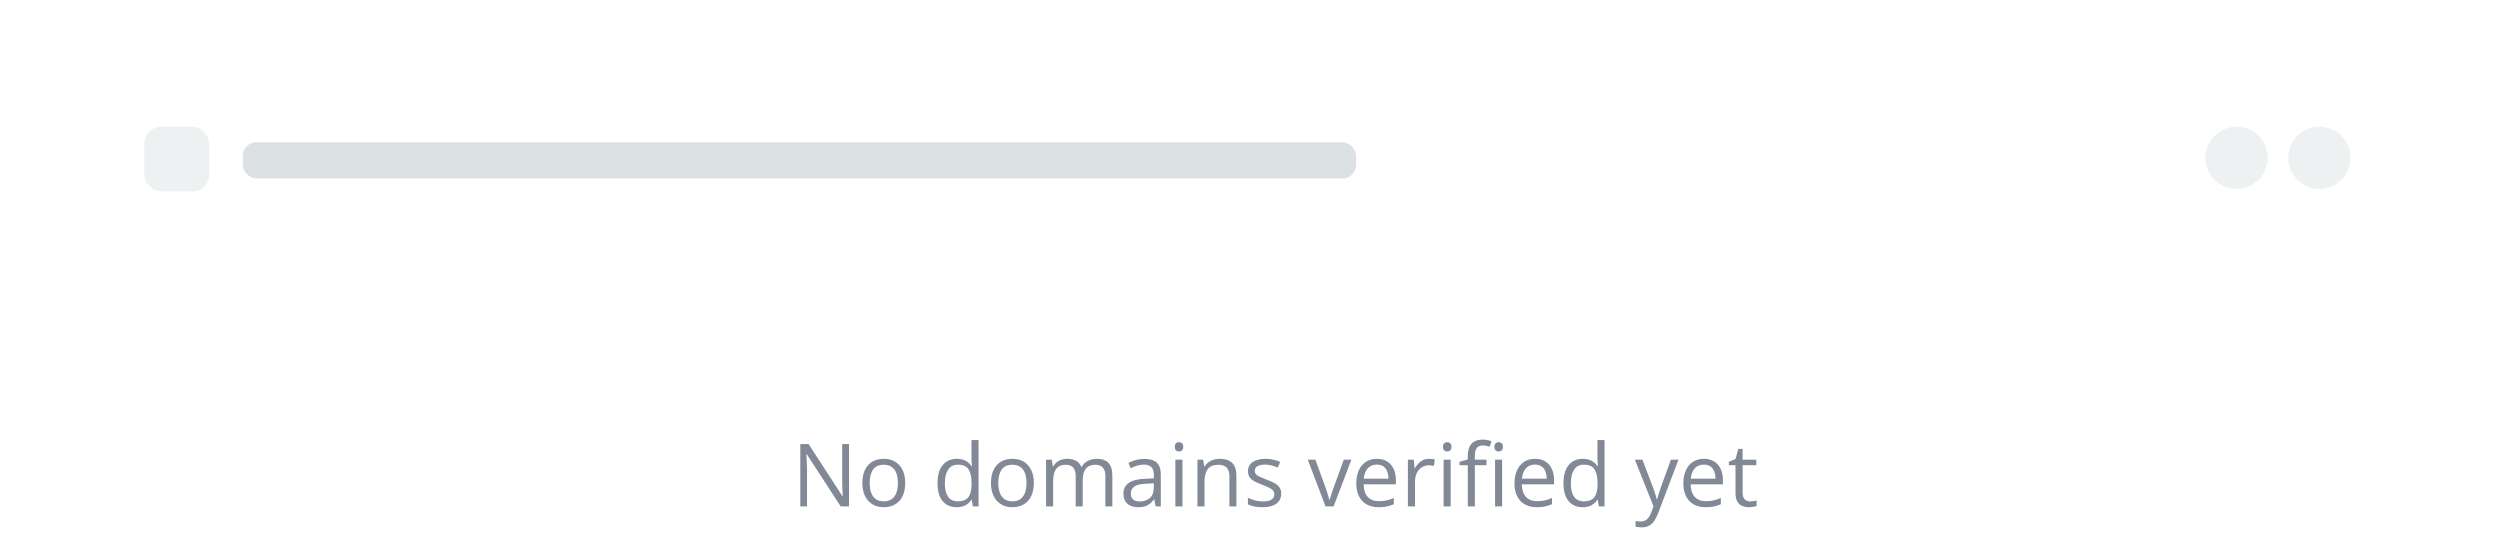 <svg width="401" height="86" viewBox="0 0 401 86" fill="none" xmlns="http://www.w3.org/2000/svg">
<path d="M136.181 81.222H134.841L129.393 72.827H129.338C129.352 73.05 129.368 73.306 129.386 73.593C129.404 73.875 129.418 74.178 129.427 74.502C129.44 74.821 129.447 75.147 129.447 75.48V81.222H128.367V71.228H129.7L135.128 79.595H135.176C135.167 79.435 135.155 79.21 135.142 78.918C135.128 78.622 135.114 78.305 135.101 77.968C135.091 77.626 135.087 77.309 135.087 77.018V71.228H136.181V81.222ZM145.197 77.462C145.197 78.077 145.118 78.626 144.958 79.109C144.799 79.592 144.568 80 144.268 80.333C143.967 80.666 143.602 80.921 143.174 81.099C142.75 81.272 142.269 81.358 141.731 81.358C141.23 81.358 140.77 81.272 140.351 81.099C139.936 80.921 139.576 80.666 139.271 80.333C138.97 80 138.735 79.592 138.566 79.109C138.402 78.626 138.32 78.077 138.32 77.462C138.32 76.642 138.459 75.944 138.737 75.37C139.015 74.791 139.412 74.352 139.927 74.051C140.446 73.745 141.064 73.593 141.779 73.593C142.463 73.593 143.06 73.745 143.57 74.051C144.085 74.356 144.484 74.798 144.767 75.377C145.054 75.951 145.197 76.646 145.197 77.462ZM139.496 77.462C139.496 78.064 139.576 78.585 139.735 79.027C139.895 79.469 140.141 79.811 140.474 80.053C140.806 80.294 141.235 80.415 141.759 80.415C142.278 80.415 142.704 80.294 143.037 80.053C143.374 79.811 143.623 79.469 143.782 79.027C143.942 78.585 144.021 78.064 144.021 77.462C144.021 76.865 143.942 76.35 143.782 75.917C143.623 75.48 143.377 75.142 143.044 74.905C142.711 74.668 142.281 74.55 141.752 74.55C140.973 74.55 140.401 74.807 140.036 75.322C139.676 75.837 139.496 76.55 139.496 77.462ZM153.462 81.358C152.514 81.358 151.762 81.035 151.206 80.388C150.655 79.741 150.379 78.779 150.379 77.503C150.379 76.213 150.661 75.24 151.227 74.584C151.792 73.923 152.544 73.593 153.482 73.593C153.879 73.593 154.225 73.645 154.521 73.75C154.818 73.855 155.073 73.996 155.287 74.174C155.501 74.347 155.681 74.545 155.827 74.769H155.909C155.891 74.627 155.873 74.434 155.854 74.188C155.836 73.941 155.827 73.741 155.827 73.586V70.585H156.962V81.222H156.046L155.875 80.155H155.827C155.686 80.379 155.506 80.581 155.287 80.764C155.073 80.946 154.815 81.092 154.515 81.201C154.218 81.306 153.868 81.358 153.462 81.358ZM153.64 80.415C154.442 80.415 155.009 80.187 155.342 79.731C155.674 79.276 155.841 78.599 155.841 77.701V77.496C155.841 76.544 155.681 75.812 155.362 75.302C155.048 74.791 154.474 74.536 153.64 74.536C152.942 74.536 152.421 74.805 152.074 75.343C151.728 75.876 151.555 76.605 151.555 77.53C151.555 78.451 151.726 79.162 152.067 79.663C152.414 80.164 152.938 80.415 153.64 80.415ZM165.828 77.462C165.828 78.077 165.748 78.626 165.589 79.109C165.429 79.592 165.199 80 164.898 80.333C164.598 80.666 164.233 80.921 163.805 81.099C163.381 81.272 162.9 81.358 162.362 81.358C161.861 81.358 161.401 81.272 160.981 81.099C160.567 80.921 160.207 80.666 159.901 80.333C159.601 80 159.366 79.592 159.197 79.109C159.033 78.626 158.951 78.077 158.951 77.462C158.951 76.642 159.09 75.944 159.368 75.37C159.646 74.791 160.043 74.352 160.558 74.051C161.077 73.745 161.695 73.593 162.41 73.593C163.094 73.593 163.691 73.745 164.201 74.051C164.716 74.356 165.115 74.798 165.397 75.377C165.685 75.951 165.828 76.646 165.828 77.462ZM160.127 77.462C160.127 78.064 160.207 78.585 160.366 79.027C160.526 79.469 160.772 79.811 161.104 80.053C161.437 80.294 161.866 80.415 162.39 80.415C162.909 80.415 163.335 80.294 163.668 80.053C164.005 79.811 164.254 79.469 164.413 79.027C164.573 78.585 164.652 78.064 164.652 77.462C164.652 76.865 164.573 76.35 164.413 75.917C164.254 75.48 164.007 75.142 163.675 74.905C163.342 74.668 162.911 74.55 162.383 74.55C161.604 74.55 161.032 74.807 160.667 75.322C160.307 75.837 160.127 76.55 160.127 77.462ZM175.925 73.593C176.75 73.593 177.372 73.809 177.791 74.242C178.21 74.671 178.42 75.361 178.42 76.314V81.222H177.299V76.368C177.299 75.762 177.167 75.309 176.902 75.008C176.643 74.703 176.255 74.55 175.74 74.55C175.016 74.55 174.489 74.759 174.161 75.179C173.833 75.598 173.669 76.216 173.669 77.031V81.222H172.541V76.368C172.541 75.963 172.482 75.625 172.363 75.356C172.249 75.088 172.076 74.887 171.844 74.755C171.616 74.618 171.326 74.55 170.976 74.55C170.479 74.55 170.08 74.652 169.779 74.857C169.479 75.062 169.26 75.368 169.123 75.773C168.991 76.174 168.925 76.669 168.925 77.257V81.222H167.79V73.73H168.706L168.877 74.789H168.938C169.089 74.529 169.278 74.311 169.506 74.133C169.734 73.955 169.989 73.821 170.271 73.73C170.554 73.638 170.855 73.593 171.174 73.593C171.743 73.593 172.22 73.7 172.603 73.914C172.99 74.124 173.27 74.445 173.443 74.878H173.505C173.751 74.445 174.088 74.124 174.517 73.914C174.945 73.7 175.414 73.593 175.925 73.593ZM183.554 73.606C184.447 73.606 185.11 73.807 185.543 74.208C185.976 74.609 186.192 75.249 186.192 76.129V81.222H185.365L185.146 80.114H185.092C184.882 80.388 184.663 80.618 184.436 80.805C184.208 80.987 183.943 81.126 183.643 81.222C183.346 81.313 182.982 81.358 182.549 81.358C182.093 81.358 181.688 81.279 181.332 81.119C180.981 80.96 180.703 80.718 180.498 80.394C180.298 80.071 180.197 79.661 180.197 79.164C180.197 78.417 180.493 77.842 181.086 77.441C181.678 77.04 182.581 76.822 183.793 76.785L185.085 76.731V76.272C185.085 75.625 184.946 75.172 184.668 74.912C184.39 74.652 183.998 74.522 183.492 74.522C183.1 74.522 182.727 74.579 182.371 74.693C182.016 74.807 181.678 74.942 181.359 75.097L181.011 74.235C181.348 74.062 181.735 73.914 182.173 73.791C182.61 73.668 183.071 73.606 183.554 73.606ZM185.071 77.53L183.93 77.578C182.995 77.615 182.337 77.767 181.954 78.036C181.571 78.305 181.38 78.686 181.38 79.178C181.38 79.606 181.51 79.923 181.77 80.128C182.029 80.333 182.373 80.436 182.802 80.436C183.467 80.436 184.012 80.251 184.436 79.882C184.859 79.513 185.071 78.959 185.071 78.221V77.53ZM189.665 73.73V81.222H188.53V73.73H189.665ZM189.111 70.927C189.298 70.927 189.458 70.988 189.59 71.111C189.727 71.23 189.795 71.417 189.795 71.672C189.795 71.922 189.727 72.109 189.59 72.232C189.458 72.356 189.298 72.417 189.111 72.417C188.915 72.417 188.751 72.356 188.619 72.232C188.492 72.109 188.428 71.922 188.428 71.672C188.428 71.417 188.492 71.23 188.619 71.111C188.751 70.988 188.915 70.927 189.111 70.927ZM195.619 73.593C196.508 73.593 197.18 73.811 197.636 74.249C198.091 74.682 198.319 75.379 198.319 76.341V81.222H197.198V76.416C197.198 75.792 197.055 75.325 196.768 75.015C196.485 74.705 196.05 74.55 195.462 74.55C194.632 74.55 194.049 74.784 193.712 75.254C193.375 75.723 193.206 76.405 193.206 77.298V81.222H192.071V73.73H192.987L193.158 74.81H193.22C193.379 74.545 193.582 74.324 193.828 74.147C194.074 73.964 194.35 73.828 194.655 73.736C194.961 73.641 195.282 73.593 195.619 73.593ZM205.504 79.171C205.504 79.649 205.383 80.053 205.142 80.381C204.905 80.704 204.563 80.948 204.116 81.112C203.674 81.276 203.146 81.358 202.53 81.358C202.006 81.358 201.553 81.317 201.17 81.235C200.787 81.153 200.452 81.037 200.165 80.887V79.841C200.47 79.991 200.835 80.128 201.259 80.251C201.683 80.374 202.116 80.436 202.558 80.436C203.205 80.436 203.674 80.331 203.966 80.121C204.257 79.912 204.403 79.627 204.403 79.267C204.403 79.061 204.344 78.882 204.226 78.727C204.112 78.567 203.918 78.414 203.645 78.269C203.371 78.118 202.993 77.954 202.51 77.776C202.031 77.594 201.617 77.414 201.266 77.236C200.919 77.054 200.65 76.833 200.459 76.573C200.272 76.314 200.179 75.976 200.179 75.561C200.179 74.928 200.434 74.443 200.944 74.106C201.459 73.764 202.134 73.593 202.968 73.593C203.419 73.593 203.84 73.638 204.232 73.73C204.629 73.816 204.998 73.935 205.34 74.085L204.957 74.994C204.647 74.862 204.317 74.75 203.966 74.659C203.615 74.568 203.257 74.522 202.893 74.522C202.368 74.522 201.965 74.609 201.683 74.782C201.405 74.955 201.266 75.192 201.266 75.493C201.266 75.726 201.329 75.917 201.457 76.067C201.589 76.218 201.799 76.359 202.086 76.491C202.373 76.623 202.751 76.778 203.221 76.956C203.69 77.129 204.096 77.309 204.438 77.496C204.779 77.678 205.041 77.902 205.224 78.166C205.41 78.426 205.504 78.761 205.504 79.171ZM212.613 81.222L209.77 73.73H210.986L212.634 78.262C212.748 78.572 212.864 78.913 212.982 79.287C213.101 79.661 213.183 79.962 213.229 80.189H213.276C213.331 79.962 213.422 79.661 213.55 79.287C213.677 78.909 213.794 78.567 213.898 78.262L215.546 73.73H216.763L213.912 81.222H212.613ZM220.851 73.593C221.489 73.593 222.035 73.734 222.491 74.017C222.947 74.299 223.296 74.696 223.537 75.206C223.779 75.712 223.899 76.304 223.899 76.983V77.688H218.725C218.738 78.567 218.957 79.237 219.381 79.697C219.805 80.158 220.402 80.388 221.172 80.388C221.646 80.388 222.065 80.344 222.43 80.258C222.794 80.171 223.173 80.044 223.564 79.875V80.873C223.186 81.042 222.81 81.165 222.437 81.242C222.067 81.32 221.63 81.358 221.124 81.358C220.404 81.358 219.775 81.213 219.237 80.921C218.704 80.625 218.289 80.192 217.993 79.622C217.697 79.052 217.549 78.355 217.549 77.53C217.549 76.724 217.683 76.026 217.952 75.439C218.226 74.846 218.608 74.39 219.101 74.071C219.597 73.752 220.181 73.593 220.851 73.593ZM220.837 74.522C220.231 74.522 219.748 74.721 219.388 75.117C219.028 75.514 218.813 76.067 218.745 76.778H222.71C222.705 76.332 222.635 75.94 222.498 75.603C222.366 75.261 222.163 74.996 221.89 74.81C221.616 74.618 221.265 74.522 220.837 74.522ZM229.231 73.593C229.382 73.593 229.539 73.602 229.703 73.62C229.867 73.634 230.013 73.654 230.141 73.682L229.997 74.734C229.874 74.703 229.737 74.677 229.587 74.659C229.437 74.641 229.295 74.632 229.163 74.632C228.862 74.632 228.577 74.693 228.309 74.816C228.044 74.935 227.812 75.108 227.611 75.336C227.411 75.559 227.254 75.83 227.14 76.149C227.026 76.464 226.969 76.815 226.969 77.202V81.222H225.827V73.73H226.771L226.894 75.11H226.941C227.096 74.832 227.283 74.579 227.502 74.352C227.721 74.119 227.974 73.935 228.261 73.798C228.552 73.661 228.876 73.593 229.231 73.593ZM232.69 73.73V81.222H231.556V73.73H232.69ZM232.137 70.927C232.324 70.927 232.483 70.988 232.615 71.111C232.752 71.23 232.82 71.417 232.82 71.672C232.82 71.922 232.752 72.109 232.615 72.232C232.483 72.356 232.324 72.417 232.137 72.417C231.941 72.417 231.777 72.356 231.645 72.232C231.517 72.109 231.453 71.922 231.453 71.672C231.453 71.417 231.517 71.23 231.645 71.111C231.777 70.988 231.941 70.927 232.137 70.927ZM238.433 74.618H236.566V81.222H235.432V74.618H234.105V74.071L235.432 73.695V73.196C235.432 72.567 235.525 72.057 235.712 71.665C235.899 71.269 236.17 70.977 236.525 70.79C236.881 70.603 237.314 70.51 237.824 70.51C238.111 70.51 238.373 70.535 238.61 70.585C238.852 70.635 239.064 70.692 239.246 70.756L238.952 71.651C238.797 71.601 238.622 71.556 238.426 71.515C238.234 71.469 238.038 71.446 237.838 71.446C237.405 71.446 237.084 71.588 236.874 71.87C236.669 72.148 236.566 72.586 236.566 73.183V73.73H238.433V74.618ZM240.941 73.73V81.222H239.807V73.73H240.941ZM240.388 70.927C240.575 70.927 240.734 70.988 240.866 71.111C241.003 71.23 241.071 71.417 241.071 71.672C241.071 71.922 241.003 72.109 240.866 72.232C240.734 72.356 240.575 72.417 240.388 72.417C240.192 72.417 240.028 72.356 239.896 72.232C239.768 72.109 239.704 71.922 239.704 71.672C239.704 71.417 239.768 71.23 239.896 71.111C240.028 70.988 240.192 70.927 240.388 70.927ZM246.226 73.593C246.864 73.593 247.41 73.734 247.866 74.017C248.322 74.299 248.671 74.696 248.912 75.206C249.154 75.712 249.274 76.304 249.274 76.983V77.688H244.1C244.113 78.567 244.332 79.237 244.756 79.697C245.18 80.158 245.777 80.388 246.547 80.388C247.021 80.388 247.44 80.344 247.805 80.258C248.169 80.171 248.548 80.044 248.939 79.875V80.873C248.561 81.042 248.185 81.165 247.812 81.242C247.442 81.32 247.005 81.358 246.499 81.358C245.779 81.358 245.15 81.213 244.612 80.921C244.079 80.625 243.664 80.192 243.368 79.622C243.072 79.052 242.924 78.355 242.924 77.53C242.924 76.724 243.058 76.026 243.327 75.439C243.601 74.846 243.983 74.39 244.476 74.071C244.972 73.752 245.556 73.593 246.226 73.593ZM246.212 74.522C245.606 74.522 245.123 74.721 244.763 75.117C244.403 75.514 244.188 76.067 244.12 76.778H248.085C248.08 76.332 248.01 75.94 247.873 75.603C247.741 75.261 247.538 74.996 247.265 74.81C246.991 74.618 246.64 74.522 246.212 74.522ZM253.868 81.358C252.92 81.358 252.168 81.035 251.612 80.388C251.061 79.741 250.785 78.779 250.785 77.503C250.785 76.213 251.068 75.24 251.633 74.584C252.198 73.923 252.95 73.593 253.889 73.593C254.285 73.593 254.632 73.645 254.928 73.75C255.224 73.855 255.479 73.996 255.693 74.174C255.908 74.347 256.088 74.545 256.233 74.769H256.315C256.297 74.627 256.279 74.434 256.261 74.188C256.243 73.941 256.233 73.741 256.233 73.586V70.585H257.368V81.222H256.452L256.281 80.155H256.233C256.092 80.379 255.912 80.581 255.693 80.764C255.479 80.946 255.222 81.092 254.921 81.201C254.625 81.306 254.274 81.358 253.868 81.358ZM254.046 80.415C254.848 80.415 255.415 80.187 255.748 79.731C256.081 79.276 256.247 78.599 256.247 77.701V77.496C256.247 76.544 256.088 75.812 255.769 75.302C255.454 74.791 254.88 74.536 254.046 74.536C253.349 74.536 252.827 74.805 252.48 75.343C252.134 75.876 251.961 76.605 251.961 77.53C251.961 78.451 252.132 79.162 252.474 79.663C252.82 80.164 253.344 80.415 254.046 80.415ZM262.229 73.73H263.445L265.1 78.077C265.195 78.332 265.284 78.579 265.366 78.815C265.448 79.048 265.521 79.271 265.585 79.485C265.649 79.7 265.699 79.907 265.735 80.107H265.783C265.847 79.88 265.938 79.581 266.057 79.212C266.175 78.838 266.303 78.458 266.439 78.07L268.005 73.73H269.229L265.968 82.322C265.795 82.783 265.592 83.184 265.359 83.525C265.132 83.867 264.854 84.129 264.525 84.311C264.197 84.498 263.801 84.592 263.336 84.592C263.122 84.592 262.933 84.578 262.769 84.551C262.604 84.528 262.463 84.501 262.345 84.469V83.56C262.445 83.582 262.566 83.603 262.707 83.621C262.853 83.639 263.003 83.648 263.158 83.648C263.441 83.648 263.685 83.594 263.89 83.484C264.099 83.38 264.279 83.225 264.43 83.019C264.58 82.814 264.71 82.571 264.819 82.288L265.229 81.235L262.229 73.73ZM273.31 73.593C273.948 73.593 274.494 73.734 274.95 74.017C275.406 74.299 275.755 74.696 275.996 75.206C276.238 75.712 276.358 76.304 276.358 76.983V77.688H271.184C271.197 78.567 271.416 79.237 271.84 79.697C272.264 80.158 272.861 80.388 273.631 80.388C274.105 80.388 274.524 80.344 274.889 80.258C275.253 80.171 275.632 80.044 276.023 79.875V80.873C275.645 81.042 275.269 81.165 274.896 81.242C274.526 81.32 274.089 81.358 273.583 81.358C272.863 81.358 272.234 81.213 271.696 80.921C271.163 80.625 270.748 80.192 270.452 79.622C270.156 79.052 270.008 78.355 270.008 77.53C270.008 76.724 270.142 76.026 270.411 75.439C270.685 74.846 271.067 74.39 271.56 74.071C272.056 73.752 272.64 73.593 273.31 73.593ZM273.296 74.522C272.69 74.522 272.207 74.721 271.847 75.117C271.487 75.514 271.272 76.067 271.204 76.778H275.169C275.164 76.332 275.094 75.94 274.957 75.603C274.825 75.261 274.622 74.996 274.349 74.81C274.075 74.618 273.724 74.522 273.296 74.522ZM280.706 80.429C280.893 80.429 281.084 80.413 281.28 80.381C281.476 80.349 281.636 80.31 281.759 80.265V81.147C281.627 81.206 281.442 81.256 281.205 81.297C280.973 81.338 280.745 81.358 280.521 81.358C280.125 81.358 279.765 81.29 279.441 81.153C279.118 81.012 278.858 80.775 278.662 80.442C278.471 80.11 278.375 79.649 278.375 79.061V74.618H277.309V74.064L278.382 73.62L278.833 71.993H279.517V73.73H281.711V74.618H279.517V79.027C279.517 79.497 279.624 79.848 279.838 80.08C280.057 80.312 280.346 80.429 280.706 80.429Z" fill="#394759" fill-opacity="0.64"/>
<g filter="url(#filter0_d_4322_94912)">
<rect x="19" y="17" width="363" height="17.444" rx="6.263" fill="white"/>
</g>
<rect x="38.936" y="22.815" width="178.593" height="5.815" rx="2.185" fill="#DCE2E4"/>
<rect x="23.153" y="20.323" width="10.392" height="10.392" rx="2.716" fill="#EDF1F2"/>
<circle cx="372.032" cy="25.307" r="4.984" fill="#EDF1F2"/>
<circle cx="358.742" cy="25.307" r="4.984" fill="#EDF1F2"/>
<defs>
<filter id="filter0_d_4322_94912" x="0.523" y="0.062" width="399.955" height="54.399" filterUnits="userSpaceOnUse" color-interpolation-filters="sRGB">
<feFlood flood-opacity="0" result="BackgroundImageFix"/>
<feColorMatrix in="SourceAlpha" type="matrix" values="0 0 0 0 0 0 0 0 0 0 0 0 0 0 0 0 0 0 127 0" result="hardAlpha"/>
<feOffset dy="1.54"/>
<feGaussianBlur stdDeviation="9.239"/>
<feColorMatrix type="matrix" values="0 0 0 0 0.506 0 0 0 0 0.576 0 0 0 0 0.659 0 0 0 0.363 0"/>
<feBlend mode="normal" in2="BackgroundImageFix" result="effect1_dropShadow_4322_94912"/>
<feBlend mode="normal" in="SourceGraphic" in2="effect1_dropShadow_4322_94912" result="shape"/>
</filter>
</defs>
</svg>
